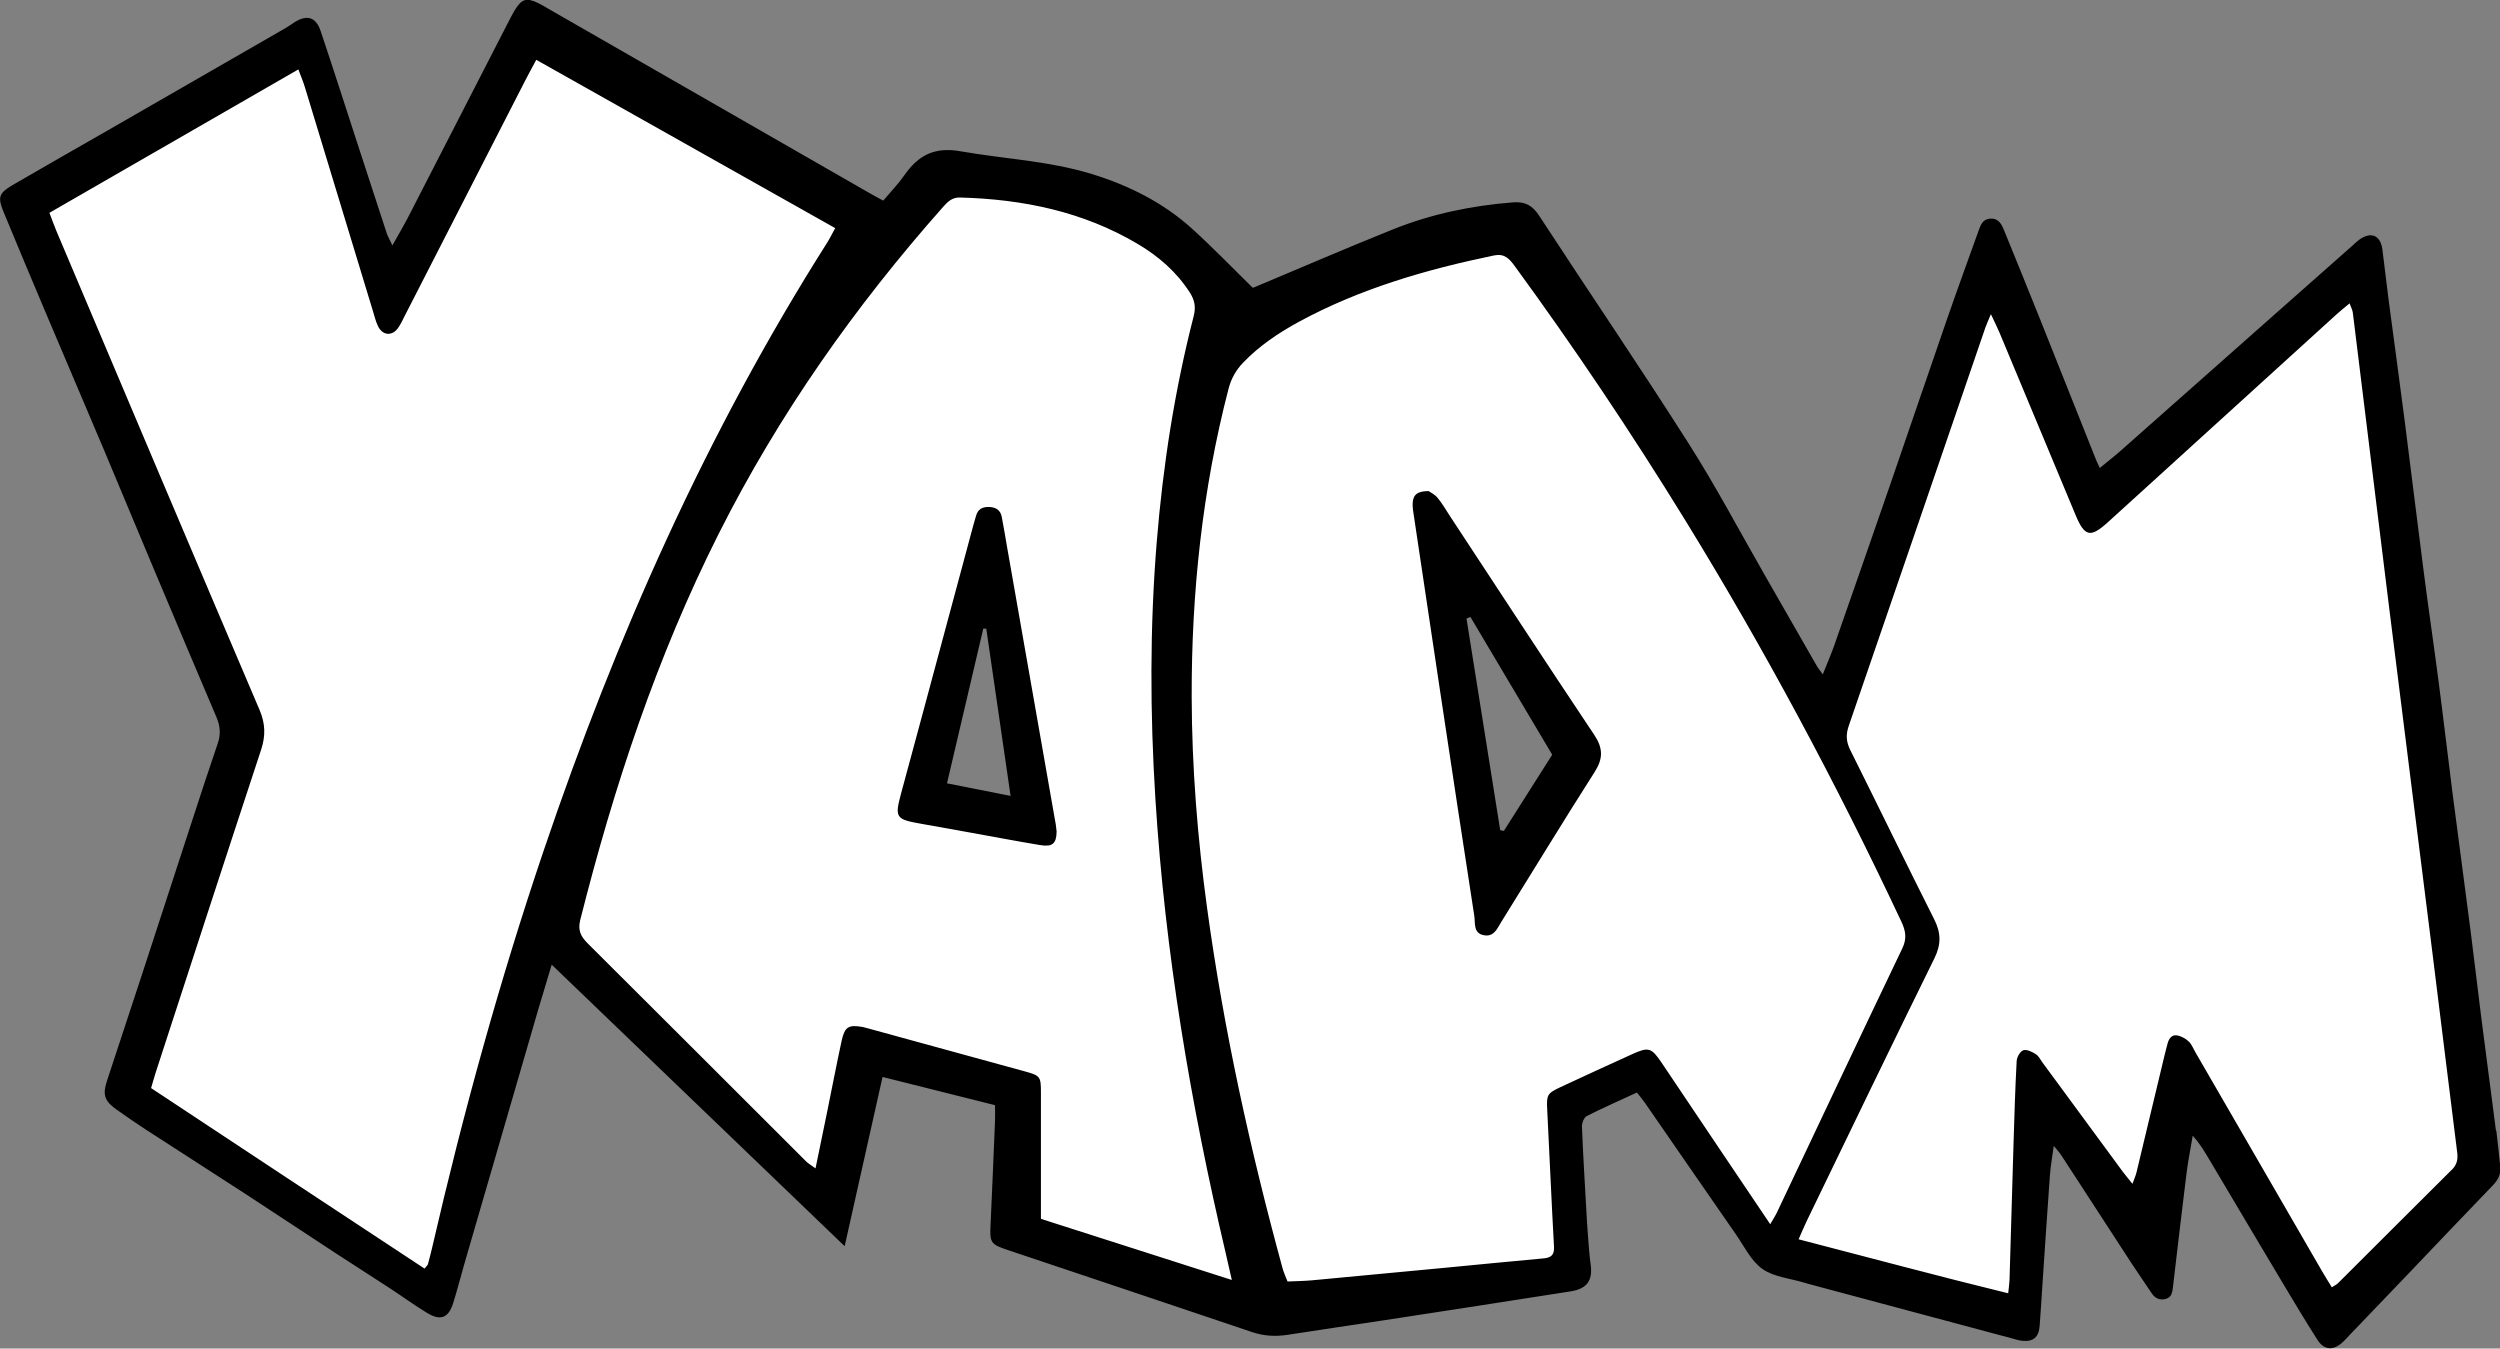 <?xml version="1.0" encoding="UTF-8"?>
<svg id="Ebene_1" data-name="Ebene 1" xmlns="http://www.w3.org/2000/svg" viewBox="0 0 377.43 203.59">
  <rect x="0" y="0" width="377.43" height="203.59" fill="#808080" stroke="none"/>
  <defs>
    <style>
      .cls-1 {
        fill: #fff;
      }
    </style>
  </defs>
  <path class="cls-1" d="m126.57,35.72c.13-.25.28-.53.45-.84l.48-.87L80.61,7.62l-1.09,2.05c-.39.73-.74,1.38-1.08,2.04l-18.15,35.45-.24.48c-.23.47-.45.91-.71,1.28-.22.3-.47.47-.69.44-.22-.02-.45-.24-.62-.59-.23-.49-.39-1.03-.56-1.61l-3.73-12.28c-2.22-7.32-4.45-14.65-6.68-21.97-.19-.62-.42-1.21-.66-1.84-.12-.3-.24-.62-.37-.96l-.41-1.11L6.28,31.66l.69,1.82c.25.67.47,1.27.72,1.86l5.2,12.29c8.32,19.65,16.92,39.97,25.43,59.93.77,1.8.83,3.39.2,5.29-4.24,12.86-8.5,25.95-12.62,38.61l-3.24,9.96c-.18.56-.35,1.12-.52,1.71l-.46,1.54.62.41c13.89,9.19,27.59,18.24,41.28,27.25l.76.5.57-.71c.11-.14.2-.24.27-.32.17-.19.34-.39.42-.69.24-.86.46-1.72.66-2.59,4.92-21.4,10.43-41,16.83-59.91,11.83-34.93,25.79-64.87,42.7-91.52.26-.41.49-.84.76-1.35Z"/>
  <path class="cls-1" d="m186.08,188.92c-5.78-24.54-9.24-46.93-10.59-68.46-.87-13.78-.8-26.43.21-38.68,1-12.15,2.81-23.23,5.54-33.85.42-1.62.19-2.97-.72-4.38-1.96-3.04-4.63-5.53-8.15-7.62-7.62-4.52-16.56-6.87-27.32-7.17-1.75-.03-2.73,1.04-3.37,1.77-14.11,15.91-25.23,32.11-34,49.51-8.51,16.89-15.18,35.5-21,58.55-.55,2.19.34,3.45,1.39,4.5,7.32,7.28,14.62,14.57,21.92,21.87l11.02,11.01c.3.3.62.52.99.77.17.12.36.25.57.4l1.26.92.83-4.05c.41-1.96.79-3.83,1.17-5.69.25-1.21.49-2.42.73-3.63.49-2.47.99-4.94,1.52-7.4.34-1.59.38-1.61,2.04-1.32.16.03.33.08.49.12l6.1,1.67c5.95,1.63,11.89,3.26,17.83,4.9q1.65.46,1.66,2.19c.01,3.83,0,7.65,0,11.48v8.33s31.19,9.99,31.19,9.99l-.76-3.36c-.21-.91-.37-1.65-.55-2.39Zm-27.51-63.38c-.02.87-.19,1.02-.19,1.02,0,0-.2.16-1.15,0-2.49-.42-4.98-.88-7.46-1.33l-4.94-.9c-1.84-.33-3.67-.67-5.51-.99-.93-.16-2.49-.43-2.68-.74-.19-.3.22-1.83.44-2.65l10.91-40.5c.06-.23.13-.46.2-.7.07-.23.14-.45.2-.68.1-.36.23-.62,1-.59.75.03.87.33.94.68.21,1.12.4,2.25.59,3.37l7.56,43.11c.05.26.07.52.09.72l.02.15Z"/>
  <path class="cls-1" d="m288.16,143.58c.96-2.01.51-3.54-.12-4.89-9.98-21.23-20.97-41.65-32.67-60.69-8.07-13.13-16.76-26.09-25.83-38.51-.67-.91-1.78-2.44-4.13-1.95-12.39,2.57-21.54,5.69-29.68,10.1-3.7,2-6.47,4.04-8.73,6.41-1.19,1.24-1.98,2.67-2.42,4.36-3.81,14.69-5.64,30-5.59,46.8.03,10.16.79,20.6,2.33,31.92,2.32,17.08,6.06,34.91,11.41,54.53.14.51.34.99.53,1.46.09.21.18.43.26.66l.26.68.72-.03c.43-.02.84-.03,1.24-.05.87-.03,1.69-.06,2.52-.13,5.92-.55,11.84-1.11,17.77-1.67l7.11-.68c3.32-.32,6.65-.64,9.97-.94.67-.06,2.71-.24,2.57-2.8-.22-4.06-.42-8.12-.61-12.18-.13-2.8-.27-5.61-.41-8.41q-.09-1.84,1.44-2.56c3.74-1.75,7.4-3.43,10.88-5.01q1.88-.85,3.08.94c1.73,2.57,3.46,5.14,5.18,7.71l12.14,18.05.8-1.39c.16-.29.31-.53.44-.74.26-.43.45-.76.61-1.1l5.09-10.76c4.52-9.55,9.19-19.42,13.83-29.11Zm-62.56-4.52c-.59,1.03-.8,1.21-1.32,1.12-.44-.07-.53-.13-.59-1.25-.01-.29-.03-.57-.07-.83-1.56-10.06-3.11-20.3-4.6-30.19l-.48-3.18c-1.36-9-2.7-18-4.04-27l-.04-.24c-.08-.52-.16-1.02-.14-1.47.02-.54.03-.86,1.13-.9l.04.02c.26.15.61.36.81.6.48.58.89,1.22,1.32,1.91.17.26.33.52.5.78,1.91,2.91,3.82,5.82,5.73,8.73,5.23,7.98,10.64,16.22,16.04,24.29,1.15,1.71,1.16,2.82.06,4.54-3.22,5.04-6.42,10.22-9.51,15.23-1.52,2.46-3.03,4.91-4.56,7.37-.1.15-.19.32-.28.48Z"/>
  <path class="cls-1" d="m372,173.85c-.71-5.62-1.4-11.23-2.09-16.85-.57-4.61-1.14-9.22-1.71-13.83-.93-7.45-1.87-14.89-2.8-22.34-1.25-9.92-2.49-19.83-3.73-29.75-1.01-8.09-2-16.18-2.99-24.27-.81-6.58-1.62-13.17-2.43-19.75-.05-.4-.19-.75-.34-1.11-.06-.15-.13-.32-.2-.52l-.49-1.35-1.84,1.54c-.47.39-.88.73-1.28,1.09l-34.44,31.31c-1.48,1.34-1.94,1.42-2.08,1.4-.13-.03-.51-.29-1.27-2.11-1.96-4.69-3.92-9.39-5.87-14.08-1.86-4.46-3.71-8.91-5.57-13.37-.23-.56-.49-1.11-.81-1.77-.16-.33-.33-.7-.52-1.11l-.96-2.06-.87,2.09c-.15.36-.28.66-.39.92-.21.48-.36.83-.48,1.18l-5.53,16.15c-5.02,14.66-10.04,29.31-15.08,43.96-.55,1.59-.46,2.95.27,4.41,1.86,3.73,3.71,7.46,5.55,11.2,2.32,4.72,4.73,9.59,7.14,14.37.91,1.8.92,3.19.04,4.98-5.06,10.28-10.13,20.77-15.04,30.92l-4.25,8.78c-.27.57-.52,1.15-.8,1.8l-.9,2.07,1.14.29c3.32.86,6.6,1.72,9.87,2.58,7.12,1.87,14.48,3.79,21.78,5.58l1.12.27.12-1.14c.03-.31.06-.57.09-.81.06-.48.1-.86.11-1.24.09-3.07.18-6.15.27-9.22.11-3.72.21-7.44.33-11.16l.02-.79c.12-3.9.24-7.93.46-11.89.01-.21.2-.57.34-.72.14.02.48.13,1.01.46.13.08.31.36.47.6.1.15.2.3.3.44l4.22,5.74c2.62,3.56,5.24,7.13,7.86,10.69.28.38.58.75.94,1.19l1.68,2.09.6-1.68c.09-.25.17-.46.25-.66.16-.41.3-.77.39-1.17.92-3.83,1.84-7.66,2.76-11.5l1.18-4.95c.23-.96.46-1.92.72-2.88.14-.53.28-.63.32-.62.38.05.87.31,1.26.66.19.17.36.5.54.85.09.18.18.36.28.53l19.1,33.02c.32.56.66,1.11,1.02,1.68l1.05,1.71.86-.56c.14-.09.26-.16.37-.22.26-.15.5-.3.73-.52l6.17-6.16c3.66-3.65,7.31-7.31,10.98-10.95,1.22-1.21,1.21-2.54,1.1-3.43Z"/>
  <g>
    <path d="m376.82,170.71c-.73-5.71-1.49-11.41-2.22-17.11-.55-4.35-1.05-8.7-1.61-13.05-.9-6.97-1.84-13.94-2.74-20.91-.72-5.63-1.37-11.27-2.11-16.89-.71-5.47-1.52-10.92-2.22-16.38-.99-7.61-1.9-15.22-2.88-22.83-.78-6.1-1.63-12.19-2.43-18.28-.33-2.53-.6-5.07-.94-7.61-.29-2.18-1.77-2.75-3.56-1.41-.32.24-.6.52-.9.79-3.95,3.49-7.9,6.99-11.85,10.48-7.71,6.83-15.42,13.66-23.13,20.48-.99.88-2.05,1.69-3.22,2.66-.29-.62-.46-.96-.6-1.32-2.84-7.12-5.66-14.25-8.51-21.37-1.78-4.45-3.59-8.89-5.4-13.33-.38-.93-.89-1.73-2.09-1.62-1.08.1-1.39.95-1.69,1.79-1.59,4.44-3.21,8.86-4.75,13.31-2.9,8.37-5.74,16.76-8.63,25.13-2.79,8.07-5.6,16.14-8.42,24.2-.49,1.39-1.08,2.74-1.73,4.37-.47-.66-.73-.96-.92-1.3-2.59-4.5-5.16-9.01-7.74-13.51-3.86-6.72-7.48-13.59-11.64-20.12-7.34-11.54-15.04-22.85-22.51-34.3-1-1.53-2.09-2.17-3.92-2.03-6.26.48-12.35,1.75-18.16,4.08-7.04,2.82-14,5.84-21,8.77-.13.05-.31,0-.22,0-3.08-3.02-5.96-6.01-9.03-8.8-4.39-3.99-9.57-6.59-15.23-8.33-6.47-1.99-13.21-2.27-19.81-3.43-3.96-.7-6.38.62-8.48,3.62-.94,1.35-2.1,2.54-3.19,3.83-.91-.5-1.61-.87-2.3-1.27-16.02-9.19-32.05-18.39-48.07-27.59-.55-.32-1.1-.66-1.67-.94-1.79-.88-2.54-.67-3.56,1.01-.29.48-.56.97-.81,1.47-5.11,9.95-10.21,19.91-15.33,29.85-.68,1.32-1.44,2.59-2.36,4.23-.42-.89-.69-1.35-.86-1.85-1.5-4.55-2.98-9.11-4.46-13.66-1.83-5.62-3.63-11.25-5.51-16.85-.72-2.15-2.09-2.53-4.03-1.28-.4.26-.78.55-1.2.79-9,5.18-17.99,10.36-26.99,15.53-4.78,2.75-9.58,5.46-14.34,8.24-2,1.17-2.21,1.83-1.36,3.91,2.16,5.24,4.36,10.47,6.57,15.7,2.89,6.84,5.82,13.67,8.71,20.52,2.51,5.96,4.98,11.94,7.49,17.9,3.13,7.44,6.27,14.87,9.43,22.3.56,1.32.66,2.57.18,3.95-1.35,3.93-2.63,7.88-3.92,11.83-2.51,7.66-4.99,15.34-7.5,23-1.76,5.39-3.56,10.77-5.32,16.16-.67,2.05-.33,3.01,1.46,4.27,1.43,1.01,2.88,2.02,4.35,2.98,5.09,3.3,10.22,6.57,15.3,9.88,4.48,2.92,8.93,5.88,13.41,8.81,2.74,1.79,5.5,3.54,8.24,5.33,1.87,1.22,3.67,2.55,5.58,3.7,2.07,1.25,3.24.77,3.96-1.52.6-1.9,1.08-3.84,1.64-5.76,3.71-12.81,7.43-25.61,11.16-38.42.64-2.18,1.3-4.36,2.06-6.87,14.8,14.22,29.32,28.17,44.23,42.5,1.97-8.78,3.81-17,5.72-25.55,5.81,1.46,11.34,2.85,16.98,4.26,0,.95.03,1.65,0,2.36-.22,5.19-.42,10.39-.67,15.58-.14,2.83-.04,3.05,2.66,3.95,12.28,4.12,24.56,8.22,36.83,12.37,1.81.61,3.57.69,5.42.4,4.9-.77,9.8-1.47,14.7-2.22,9.32-1.43,18.64-2.86,27.96-4.33,2.52-.4,3.36-1.66,3.02-4.1-.2-1.42-.29-2.85-.4-4.27-.11-1.35-.19-2.71-.26-4.06-.23-4.15-.49-8.3-.65-12.45-.02-.53.31-1.38.73-1.59,2.47-1.25,5.01-2.37,7.57-3.55.49.63.85,1.05,1.16,1.49,4.59,6.63,9.16,13.27,13.76,19.89,1.27,1.83,2.31,4.04,4.03,5.26,1.73,1.22,4.19,1.42,6.33,2.07.15.05.3.1.46.14,10.26,2.75,20.51,5.5,30.77,8.24.54.14,1.08.33,1.63.39,1.69.18,2.53-.53,2.66-2.26.17-2.23.3-4.46.45-6.7.36-5.34.71-10.69,1.1-16.03.1-1.37.35-2.74.58-4.44.54.67.87,1.01,1.12,1.4,3.53,5.42,7.04,10.85,10.58,16.27,1,1.54,2.07,3.04,3.08,4.58.5.75,1.17,1.08,2.05.88.99-.22,1.07-1.03,1.17-1.86.67-5.7,1.33-11.41,2.04-17.1.24-1.91.62-3.8.94-5.7,1.18,1.3,1.91,2.61,2.68,3.9,3.63,6.11,7.25,12.23,10.9,18.33,1.72,2.88,3.44,5.76,5.25,8.59.95,1.5,2.3,1.64,3.62.52.49-.41.9-.91,1.35-1.37,2.93-3.05,5.87-6.11,8.79-9.17,4.25-4.45,8.48-8.92,12.75-13.34.78-.81,1.21-1.68,1.09-2.78-.19-1.83-.37-3.66-.6-5.48Zm-294.71-42.39c-6.67,19.7-12.19,39.73-16.86,60-.2.86-.42,1.7-.65,2.55-.04.14-.19.25-.51.65-13.69-9.01-27.39-18.06-41.28-27.25.26-.89.49-1.71.75-2.52,5.27-16.19,10.53-32.39,15.86-48.56.69-2.1.65-3.93-.23-6-10.26-24.05-20.44-48.13-30.63-72.21-.37-.87-.68-1.76-1.1-2.85,12.49-7.2,24.87-14.33,37.58-21.65.39,1.04.75,1.88,1.01,2.75,3.42,11.24,6.83,22.49,10.25,33.73.23.76.42,1.55.76,2.27.67,1.42,2.1,1.57,3.02.31.42-.58.71-1.25,1.04-1.89,6.05-11.82,12.1-23.63,18.15-35.45.5-.98,1.04-1.95,1.69-3.17,15.13,8.52,30.06,16.93,45.13,25.41-.5.91-.8,1.54-1.18,2.14-18.22,28.73-31.91,59.58-42.8,91.74Zm75.04,55.68v-2.77c0-5.44.01-10.88,0-16.31,0-2.38-.11-2.53-2.39-3.16-7.93-2.19-15.88-4.36-23.81-6.53-.23-.06-.46-.13-.7-.18-2.14-.38-2.72-.05-3.19,2.09-.79,3.67-1.5,7.36-2.25,11.04-.54,2.64-1.09,5.29-1.69,8.21-.63-.46-1.09-.72-1.45-1.08-10.98-10.96-21.94-21.94-32.94-32.88-1.05-1.05-1.52-1.97-1.13-3.54,5.08-20.13,11.56-39.75,20.92-58.34,9.05-17.97,20.53-34.27,33.85-49.3.7-.79,1.37-1.47,2.59-1.43,9.5.26,18.57,2.12,26.84,7.03,3.13,1.86,5.82,4.2,7.82,7.3.74,1.15.95,2.2.59,3.59-2.87,11.17-4.63,22.52-5.57,34.02-1.06,12.94-1.02,25.88-.21,38.82,1.46,23.19,5.3,46.02,10.62,68.62.27,1.14.52,2.28.92,4.04-9.98-3.2-19.32-6.19-28.83-9.23Zm110.11.83c-2.92-4.34-5.59-8.31-8.27-12.28-2.72-4.05-5.43-8.11-8.16-12.15-1.5-2.22-1.95-2.36-4.33-1.29-3.64,1.65-7.27,3.32-10.9,5.01-2.07.97-2.13,1.2-2.01,3.52.35,6.87.64,13.74,1.02,20.6.07,1.32-.53,1.65-1.66,1.75-4.93.44-9.86.94-14.8,1.41-6.68.64-13.37,1.27-20.05,1.89-1.18.11-2.38.12-3.72.18-.28-.73-.58-1.36-.76-2.03-4.89-17.91-8.88-36-11.39-54.4-1.44-10.55-2.29-21.15-2.32-31.79-.04-15.72,1.6-31.28,5.56-46.54.4-1.53,1.1-2.8,2.17-3.92,2.46-2.58,5.38-4.53,8.48-6.22,9.23-5,19.19-7.88,29.41-10,1.57-.33,2.31.45,3.12,1.56,9.11,12.47,17.7,25.29,25.79,38.44,12.03,19.57,22.85,39.8,32.62,60.59.65,1.39.85,2.53.13,4.03-6.36,13.27-12.63,26.58-18.93,39.87-.23.49-.54.95-1.01,1.77Zm102.87-8.21c-5.73,5.69-11.44,11.41-17.16,17.11-.21.21-.51.34-.93.62-.53-.88-1.04-1.67-1.51-2.49-6.37-11-12.73-22.01-19.1-33.02-.32-.55-.56-1.21-1.01-1.62-.48-.44-1.15-.82-1.79-.91-.85-.12-1.23.61-1.42,1.35-.27,1-.51,2.01-.75,3.02-1.3,5.44-2.6,10.88-3.91,16.32-.12.51-.35.99-.61,1.72-.6-.75-1.06-1.28-1.48-1.85-4.03-5.47-8.06-10.95-12.08-16.43-.33-.45-.6-1.02-1.04-1.3-.56-.35-1.37-.75-1.88-.58-.48.17-.97,1.04-1,1.63-.23,4.23-.35,8.47-.48,12.7-.21,6.79-.4,13.59-.6,20.38-.02.55-.11,1.09-.2,1.98-10.57-2.58-20.93-5.38-31.64-8.15.47-1.07.82-1.92,1.22-2.75,6.41-13.24,12.79-26.5,19.29-39.69,1.03-2.09.99-3.83-.04-5.87-4.28-8.49-8.43-17.06-12.68-25.57-.62-1.25-.67-2.33-.22-3.64,6.9-20.03,13.75-40.07,20.62-60.11.18-.52.42-1.02.84-2.04.56,1.2.97,2.01,1.32,2.84,3.82,9.15,7.63,18.3,11.45,27.45,1.39,3.34,2.26,3.52,4.95,1.07,11.48-10.44,22.96-20.88,34.44-31.31.58-.53,1.2-1.02,1.99-1.68.22.61.44,1,.49,1.41,1.82,14.67,3.6,29.35,5.42,44.02,2.16,17.37,4.36,34.73,6.53,52.09,1.28,10.23,2.52,20.46,3.81,30.69.13,1.03-.05,1.83-.81,2.6Z"/>
    <path d="m218.9,77.91c-.61-.93-1.17-1.92-1.88-2.77-.42-.51-1.08-.81-1.34-1-1.72,0-2.36.57-2.41,1.87-.02.63.09,1.27.19,1.9,1.34,9,2.69,18,4.04,27,1.68,11.13,3.35,22.26,5.08,33.38.17,1.08-.2,2.62,1.48,2.91,1.53.26,2-1.07,2.62-2.06,4.69-7.53,9.29-15.11,14.06-22.58,1.31-2.05,1.29-3.61-.07-5.64-7.33-10.96-14.52-22-21.77-33.01Zm8.15,47.53c-.19-.03-.37-.07-.56-.1-1.7-10.65-3.4-21.31-5.09-31.96.2-.08.39-.16.59-.24,4.09,6.9,8.19,13.79,12.35,20.8-2.45,3.87-4.87,7.68-7.29,11.49Z"/>
    <path d="m152.15,83.23c-.3-1.73-.58-3.47-.91-5.19-.19-1.01-.88-1.46-1.88-1.5-.99-.04-1.72.3-2,1.32-.13.46-.28.92-.4,1.38-2.57,9.57-5.14,19.14-7.72,28.7-1.06,3.93-2.13,7.87-3.19,11.8-1,3.72-.84,3.95,3.03,4.63,2.44.43,4.87.87,7.31,1.31,3.54.64,7.07,1.31,10.61,1.9,1.88.32,2.49-.19,2.52-2.05-.03-.21-.06-.61-.12-1.01-2.41-13.77-4.83-27.54-7.25-41.31Zm-9.18,35.03c1.87-7.96,3.67-15.67,5.48-23.37.15,0,.3.01.45.02,1.2,8.22,2.39,16.45,3.67,25.25-3.4-.67-6.32-1.25-9.61-1.9Z"/>
  </g>
</svg>
